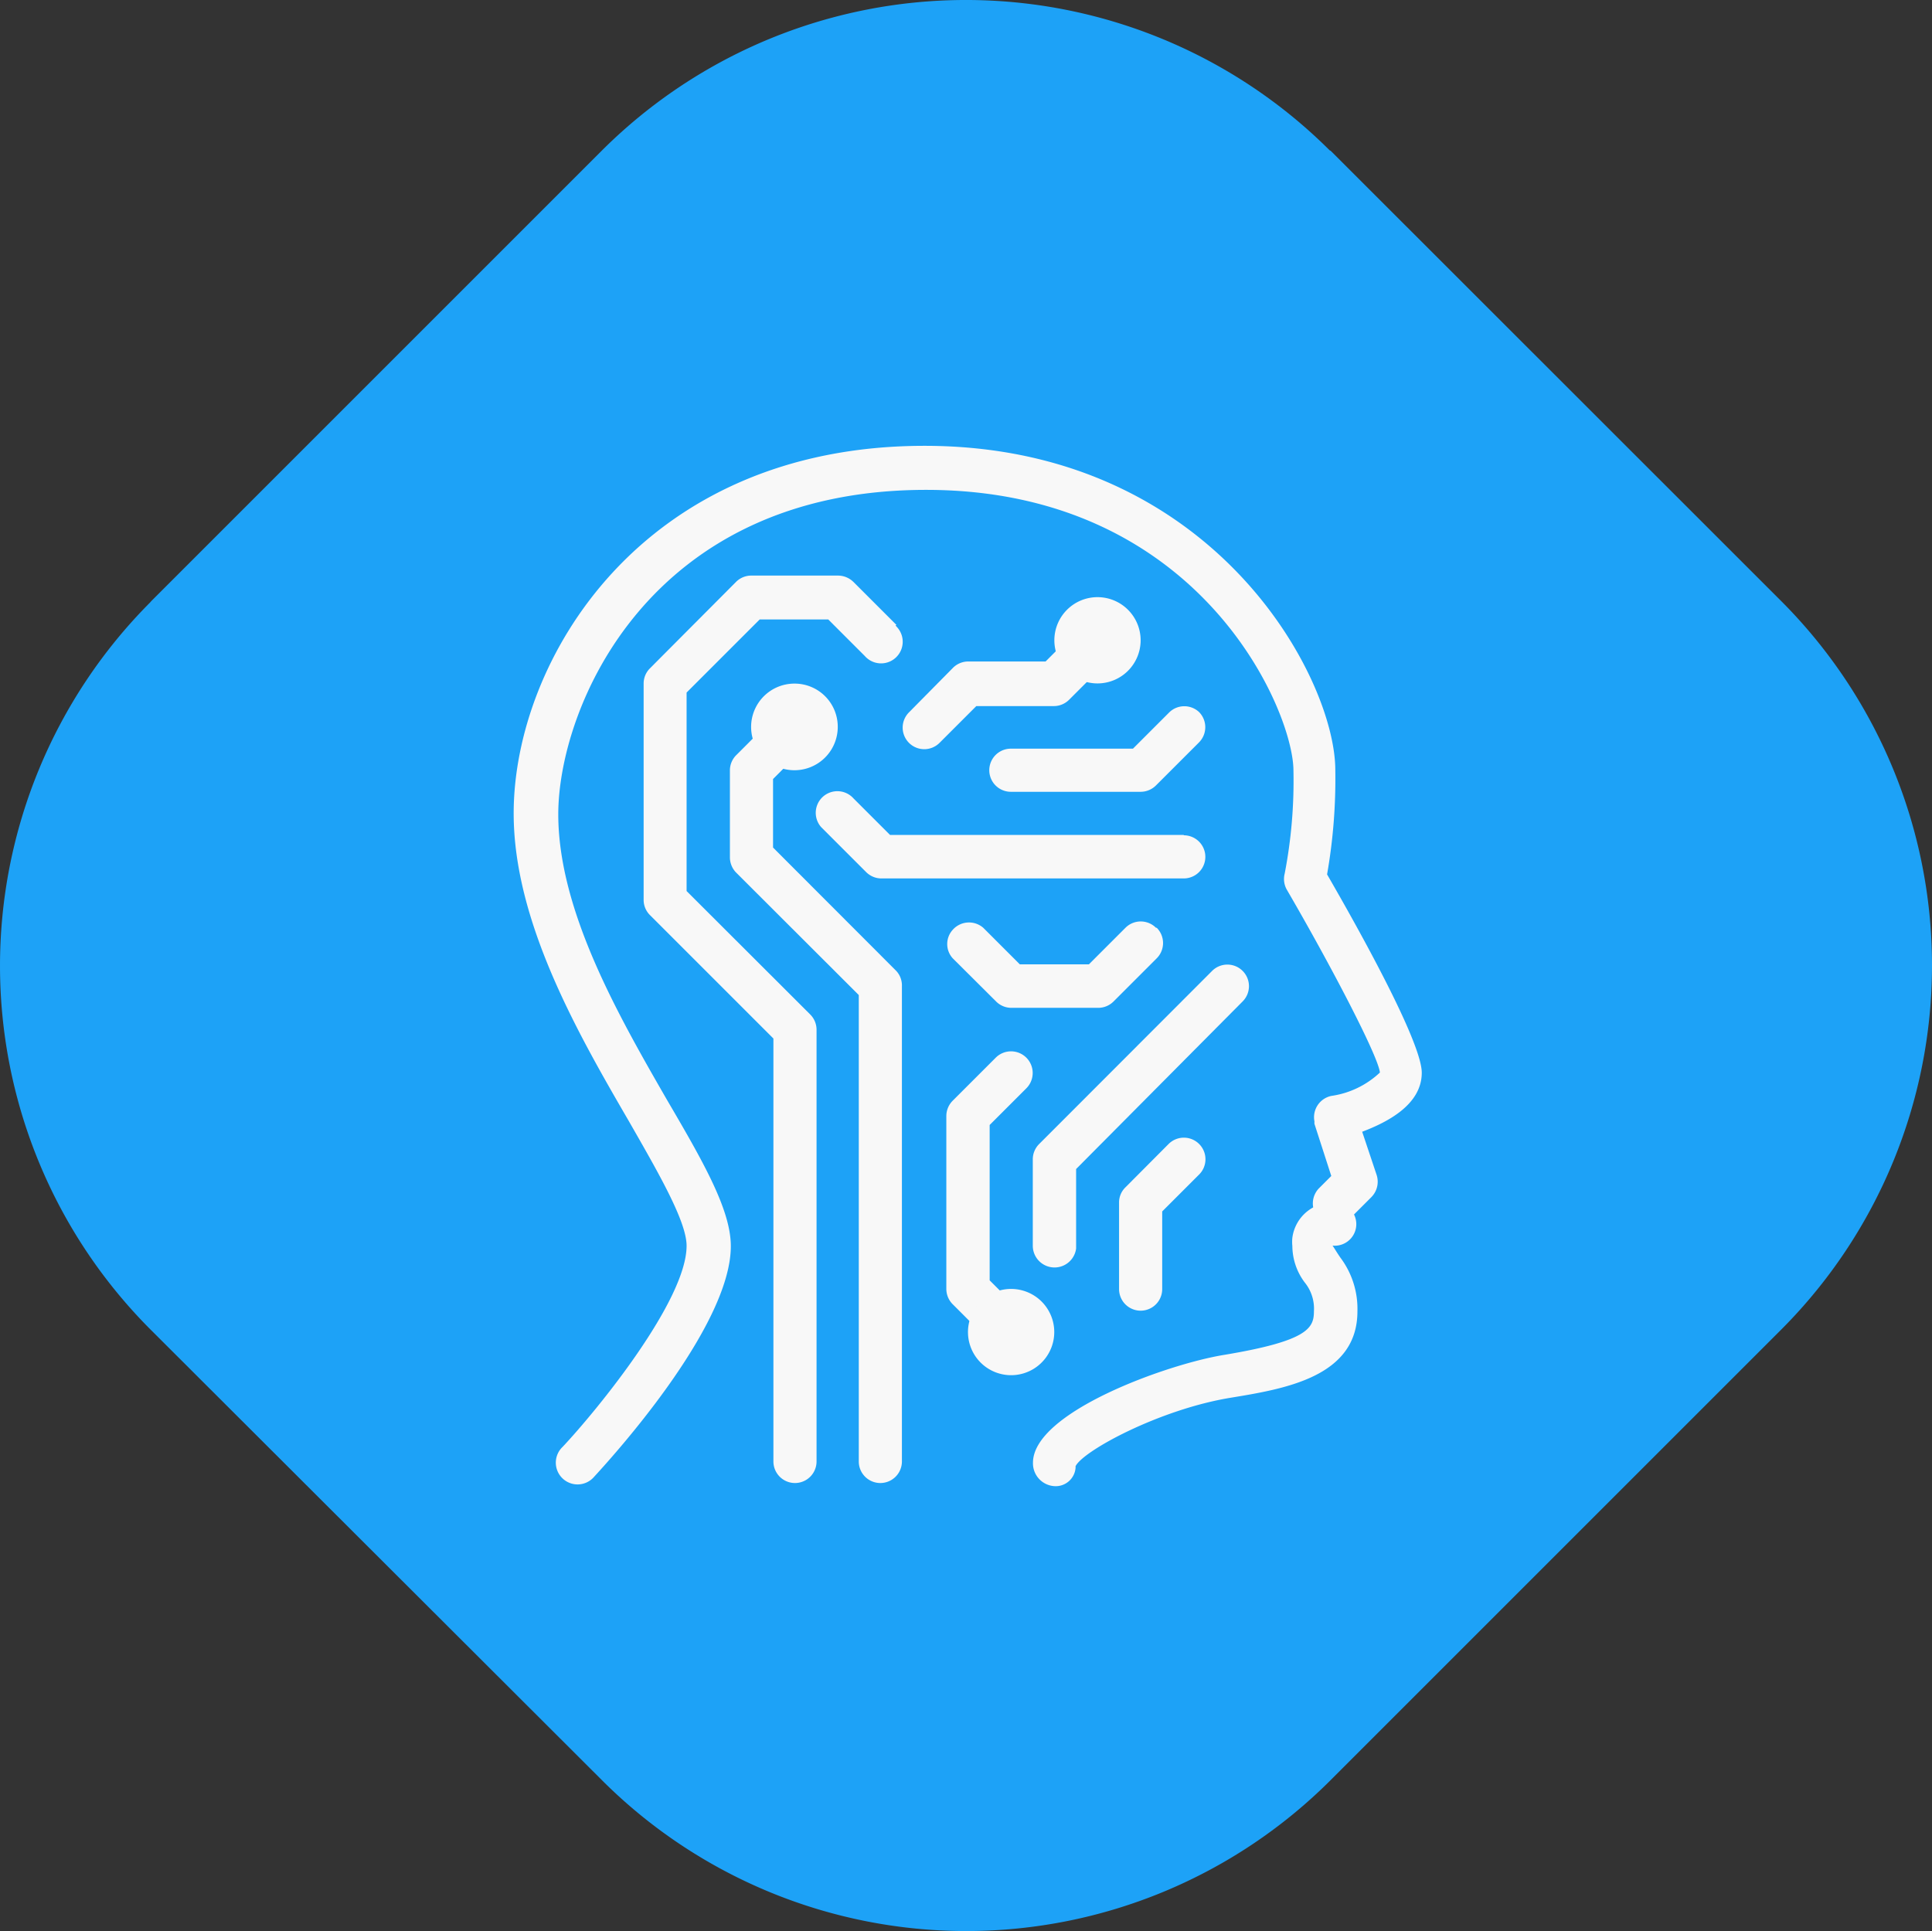 <svg xmlns="http://www.w3.org/2000/svg" xmlns:xlink="http://www.w3.org/1999/xlink" width="105.696" height="105.657" viewBox="0 0 105.696 105.657">
  <rect x="0" y="0" width="105.696" height="105.657" fill="#333333" stroke="none"/>
  <defs>
    <linearGradient id="linear-gradient" x1="-52.089" y1="31.058" x2="-52.095" y2="31.064" gradientUnits="objectBoundingBox">
      <stop offset="0" stop-color="#1da2f7"/>
      <stop offset="1" stop-color="#1d62f1"/>
    </linearGradient>
  </defs>
  <g id="Groupe_9908" data-name="Groupe 9908" transform="translate(-0.018 -0.037)">
    <path id="Tracé_20771" data-name="Tracé 20771" d="M72.82,8.29l24.61,24.6a28.2,28.2,0,0,1,.06,39.87l-.06.06-24.6,24.6A28.19,28.19,0,0,1,33,97.49l-.07-.07L8.29,72.82A28.17,28.17,0,0,1,8.23,33l.06-.07,24.6-24.6a28.19,28.19,0,0,1,39.87-.07Z" fill="url(#linear-gradient)"/>
    <g id="Calque_2" data-name="Calque 2">
      <path id="Tracé_390" data-name="Tracé 390" d="M73.35,68.85c-.24-.35-.28-.44-.43-.66a1.18,1.18,0,0,0,.3-2.34,2.22,2.22,0,0,0-2.5,1.91,2.26,2.26,0,0,0,0,.45,3.35,3.35,0,0,0,.68,2,2.27,2.27,0,0,1,.5,1.58c0,.92-.35,1.62-4.92,2.38-3.13.51-10.45,3.14-10.45,5.9a1.25,1.25,0,0,0,1.16,1.28,1.09,1.09,0,0,0,1.17-1v-.09c.42-.85,4.62-3.12,8.51-3.75,2.91-.48,6.91-1.13,6.91-4.72a4.66,4.66,0,0,0-.93-2.94Z" fill="#f8f8f8"/>
      <path id="Tracé_391" data-name="Tracé 391" d="M77.8,58.73c0-1.67-3.45-7.86-5.18-10.85a30.27,30.27,0,0,0,.45-5.71c0-5.05-6.68-17.74-22.47-17.74-15.51,0-22.48,11.76-22.48,20.11,0,5.91,3.49,12,6.29,16.82,1.62,2.83,3.17,5.5,3.17,6.84,0,3-4.9,9-6.78,11a1.19,1.19,0,1,0,1.72,1.64h0C33.29,80,40,72.7,40,68.22c0-2-1.53-4.65-3.49-8-2.66-4.62-5.95-10.36-5.95-15.63,0-5.8,4.92-17.75,20.12-17.75,15,0,20.1,12.1,20.1,15.36a26.7,26.7,0,0,1-.48,5.64,1.18,1.18,0,0,0,.12.88c2.38,4.09,5,9.1,5.09,10A4.88,4.88,0,0,1,72.85,60a1.19,1.19,0,0,0-.92,1.4.65.65,0,0,0,0,.13l.92,2.85-.67.67a1.19,1.19,0,0,0,1.57,1.78l.11-.11,1.18-1.18a1.2,1.2,0,0,0,.29-1.22l-.79-2.36C75.94,61.43,77.8,60.47,77.8,58.73Z" fill="#f8f8f8"/>
      <path id="Tracé_392" data-name="Tracé 392" d="M49.06,53.17l-6.75-6.76V42.66l2-2A1.19,1.19,0,0,0,42.65,39l-2.36,2.36a1.18,1.18,0,0,0-.34.84v4.74a1.2,1.2,0,0,0,.34.84L47,54.48V80a1.18,1.18,0,0,0,2.36,0V54a1.17,1.17,0,0,0-.3-.83Z" fill="#f8f8f8"/>
      <path id="Tracé_393" data-name="Tracé 393" d="M64.78,45.72H48.71l-2-2a1.183,1.183,0,0,0-1.77,1.57l.1.1,2.37,2.37a1.18,1.18,0,0,0,.84.34H64.78a1.18,1.18,0,0,0,0-2.36Z" fill="#f8f8f8"/>
      <path id="Tracé_394" data-name="Tracé 394" d="M65.62,39A1.18,1.18,0,0,0,64,39l-2,2H55.32a1.18,1.18,0,0,0,0,2.36h7.1a1.19,1.19,0,0,0,.84-.35l2.36-2.36A1.18,1.18,0,0,0,65.62,39Z" fill="#f8f8f8"/>
      <path id="Tracé_395" data-name="Tracé 395" d="M60.89,34.23a1.18,1.18,0,0,0-1.67,0l-2,2H53a1.18,1.18,0,0,0-.84.34L49.76,39a1.181,1.181,0,1,0,1.67,1.67l2-2h4.24a1.18,1.18,0,0,0,.84-.35l2.36-2.36a1.18,1.18,0,0,0,0-1.67Z" fill="#f8f8f8"/>
      <path id="Tracé_396" data-name="Tracé 396" d="M49.06,34.23,46.7,31.87a1.21,1.21,0,0,0-.84-.34H41.13a1.18,1.18,0,0,0-.84.34l-4.72,4.74a1.17,1.17,0,0,0-.34.83V49.27a1.17,1.17,0,0,0,.34.83l6.76,6.76V80a1.18,1.18,0,1,0,2.36,0V56.37a1.18,1.18,0,0,0-.35-.83l-6.76-6.75V37.93l4-4h3.75l2,2a1.183,1.183,0,1,0,1.78-1.56l-.1-.11Z" fill="#f8f8f8"/>
      <path id="Tracé_397" data-name="Tracé 397" d="M43.49,37.44a2.37,2.37,0,1,0,2.36,2.37h0a2.36,2.36,0,0,0-2.36-2.37Z" fill="#f8f8f8"/>
      <path id="Tracé_398" data-name="Tracé 398" d="M63.26,50.8a1.18,1.18,0,0,0-1.67,0l-2,2H55.81l-2-2a1.19,1.19,0,0,0-1.67.11,1.16,1.16,0,0,0,0,1.56l2.38,2.37a1.18,1.18,0,0,0,.84.34h4.73a1.18,1.18,0,0,0,.84-.34l2.37-2.37a1.18,1.18,0,0,0,0-1.67Z" fill="#f8f8f8"/>
      <path id="Tracé_399" data-name="Tracé 399" d="M56.16,72.09l-2-2v-8.5l2-2A1.184,1.184,0,1,0,54.5,57.9l-2.36,2.36a1.19,1.19,0,0,0-.35.84v9.46a1.19,1.19,0,0,0,.35.84l2.36,2.36a1.174,1.174,0,0,0,1.68-1.64Z" fill="#f8f8f8"/>
      <path id="Tracé_400" data-name="Tracé 400" d="M68,53.16a1.18,1.18,0,0,0-1.67,0l-9.46,9.47a1.18,1.18,0,0,0-.35.83V68.2a1.19,1.19,0,0,0,2.37.15V64L68,54.83a1.18,1.18,0,0,0,0-1.67Z" fill="#f8f8f8"/>
      <path id="Tracé_401" data-name="Tracé 401" d="M55.32,70.56A2.36,2.36,0,1,0,57,71.248a2.37,2.37,0,0,0-1.675-.688Z" fill="#f8f8f8"/>
      <path id="Tracé_402" data-name="Tracé 402" d="M65.62,62.63a1.18,1.18,0,0,0-1.67,0L61.59,65a1.15,1.15,0,0,0-.35.84v4.73a1.18,1.18,0,1,0,2.36,0V66.32l2-2a1.18,1.18,0,0,0,.02-1.69Z" fill="#f8f8f8"/>
      <path id="Tracé_403" data-name="Tracé 403" d="M60.06,32.71a2.36,2.36,0,1,0,2.36,2.36A2.36,2.36,0,0,0,60.06,32.71Z" fill="#f8f8f8"/>
    </g>
  </g>
</svg>
